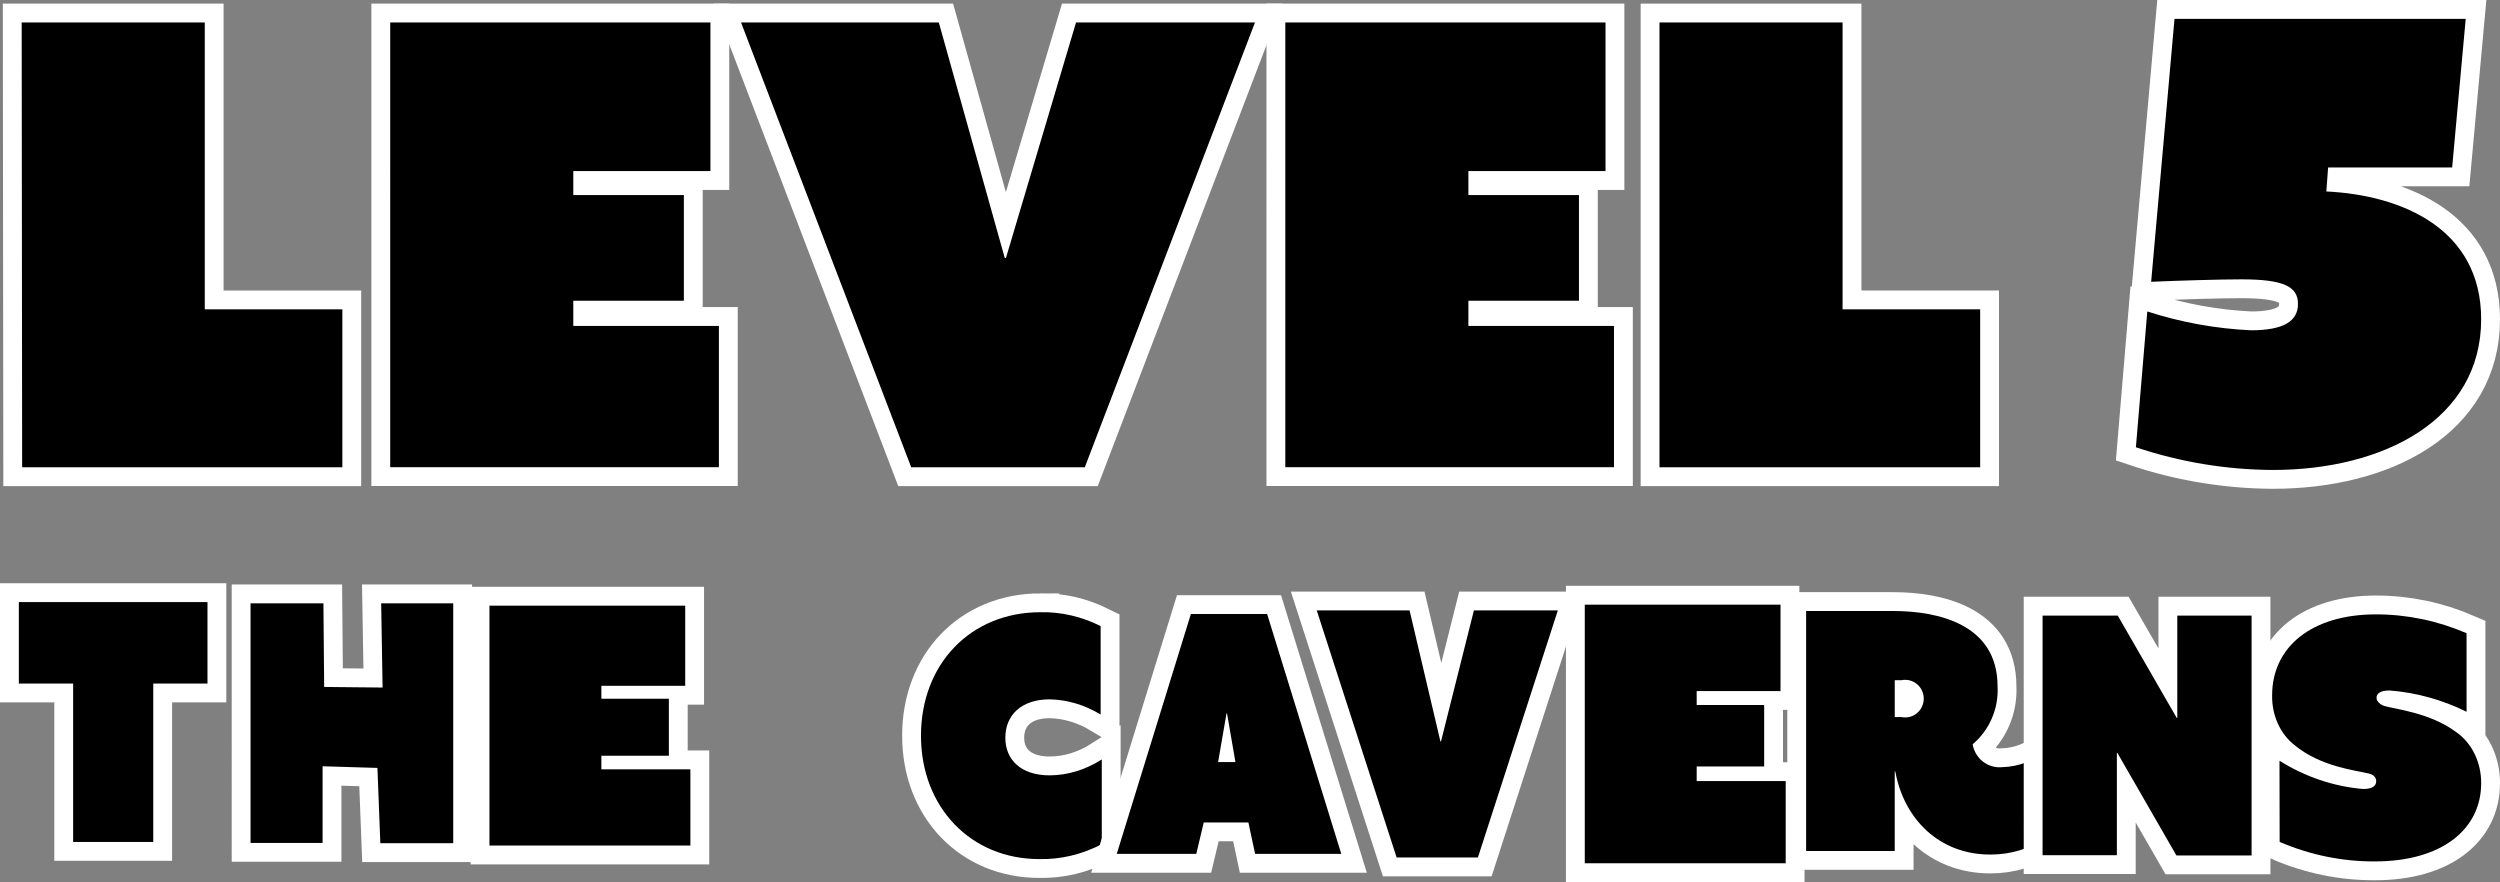 <svg version="1.1" xmlns="http://www.w3.org/2000/svg" xmlns:xlink="http://www.w3.org/1999/xlink" width="265.447" height="93.659" viewBox="0,0,265.447,93.659"><rect x="0" y="0" width="265.447" height="93.659" fill="#808080" stroke="none"/><g transform="translate(-103.532,-126.362)"><g data-paper-data="{&quot;isPaintingLayer&quot;:true}" fill-rule="nonzero" stroke-linecap="butt" stroke-linejoin="miter" stroke-miterlimit="10" stroke-dasharray="" stroke-dashoffset="0" style="mix-blend-mode: normal"><path d="M331.529,159.432c3.561,1.153 7.261,1.826 11,2c3.53,0 5,-1 5,-2.8c0,-1.8 -1.43,-2.61 -6,-2.61c-2.22,0 -6.59,0.13 -9.59,0.26l2.48,-27.92h30.92l-1.44,15.78h-13.17l-0.19,2.55c8.09,0.39 16.44,4 16.44,13.57c0,10.63 -10.31,16 -22.12,16c-4.944,-0.024 -9.852,-0.838 -14.54,-2.41z" fill="none" stroke="#ffffff" stroke-width="4"/><path d="M331.529,159.432c3.561,1.153 7.261,1.826 11,2c3.53,0 5,-1 5,-2.8c0,-1.8 -1.43,-2.61 -6,-2.61c-2.22,0 -6.59,0.13 -9.59,0.26l2.48,-27.92h30.92l-1.44,15.78h-13.17l-0.19,2.55c8.09,0.39 16.44,4 16.44,13.57c0,10.63 -10.31,16 -22.12,16c-4.944,-0.024 -9.852,-0.838 -14.54,-2.41z" fill="#000000" stroke="none" stroke-width="1"/><path d="M105.834,128.747h19.44v30.46h14.61v16.77h-34z" fill="none" stroke="#ffffff" stroke-width="4"/><path d="M144.964,128.747h34v15.78h-14.56v2.55h11.74v11.22h-11.74v2.67h15.46v15h-34.9z" fill="none" stroke="#ffffff" stroke-width="4"/><path d="M182.214,128.747h21l7,25h0.13l7.44,-25h19l-18.07,47.23h-18.43z" fill="none" stroke="#ffffff" stroke-width="4"/><path d="M240.004,128.747h34v15.78h-14.56v2.55h11.74v11.22h-11.74v2.67h15.46v15h-34.9z" fill="none" stroke="#ffffff" stroke-width="4"/><path d="M279.734,128.747h19.44v30.46h14.61v16.77h-34.05z" fill="none" stroke="#ffffff" stroke-width="4"/><path d="M105.834,128.747h19.44v30.46h14.61v16.77h-34z" fill="#000000" stroke="none" stroke-width="1"/><path d="M144.964,128.747h34v15.78h-14.56v2.55h11.74v11.22h-11.74v2.67h15.46v15h-34.9z" fill="#000000" stroke="none" stroke-width="1"/><path d="M182.214,128.747h21l7,25h0.13l7.44,-25h19l-18.07,47.23h-18.43z" fill="#000000" stroke="none" stroke-width="1"/><path d="M240.004,128.747h34v15.78h-14.56v2.55h11.74v11.22h-11.74v2.67h15.46v15h-34.9z" fill="#000000" stroke="none" stroke-width="1"/><path d="M279.734,128.747h19.44v30.46h14.61v16.77h-34.05z" fill="#000000" stroke="none" stroke-width="1"/><path d="M213.996,191.368c2.178,-0.051 4.345,0.446 6.401,1.47v9.39c-1.713,-1.028 -3.549,-1.574 -5.408,-1.61c-3.063,0 -4.711,1.72 -4.711,4.07c0,2.35 1.648,4 4.711,4c1.906,-0.008 3.789,-0.583 5.528,-1.69v9c-2.116,1.094 -4.354,1.629 -6.605,1.58c-7.274,0.02 -12.591,-5.48 -12.591,-13.1c0,-7.62 5.281,-13.11 12.675,-13.11z" fill="none" stroke="#ffffff" stroke-width="4"/><path d="M213.996,191.368c2.178,-0.051 4.345,0.446 6.401,1.47v9.39c-1.713,-1.028 -3.549,-1.574 -5.408,-1.61c-3.063,0 -4.711,1.72 -4.711,4.07c0,2.35 1.648,4 4.711,4c1.906,-0.008 3.789,-0.583 5.528,-1.69v9c-2.116,1.094 -4.354,1.629 -6.605,1.58c-7.274,0.02 -12.591,-5.48 -12.591,-13.1c0,-7.62 5.281,-13.11 12.675,-13.11z" fill="#000000" stroke="none" stroke-width="1"/><path d="M229.978,191.557h8.096l7.873,25.47h-9.149l-0.714,-3.34h-4.74l-0.794,3.34h-8.444zM234.709,207.277l-0.893,-5.17h-0.054l-0.893,5.17z" fill="none" stroke="#ffffff" stroke-width="4"/><path d="M229.978,191.557h8.096l7.873,25.47h-9.149l-0.714,-3.34h-4.74l-0.794,3.34h-8.444zM234.709,207.277l-0.893,-5.17h-0.054l-0.893,5.17z" fill="#000000" stroke="none" stroke-width="1"/><path d="M243.342,191.174h9.857l3.275,13.912h0.061l3.495,-13.912h8.911l-8.487,26.235h-8.63z" fill="none" stroke="#ffffff" stroke-width="4"/><path d="M243.342,191.174h9.857l3.275,13.912h0.061l3.495,-13.912h8.911l-8.487,26.235h-8.63z" fill="#000000" stroke="none" stroke-width="1"/><path d="M271.802,190.562h20.783v9.176h-8.901v1.479h7.166v6.524h-7.166v1.554h9.452v8.726h-21.334z" fill="none" stroke="#ffffff" stroke-width="4"/><path d="M271.802,190.562h20.783v9.176h-8.901v1.479h7.166v6.524h-7.166v1.554h9.452v8.726h-21.334z" fill="#000000" stroke="none" stroke-width="1"/><path d="M295.304,191.237h9.221c4.729,0 11.106,1.37 11.106,8c0.128,2.358 -0.854,4.639 -2.646,6.15c0.252,1.525 1.631,2.588 3.149,2.43c1.748,-0.046 3.429,-0.691 4.768,-1.83v9.28c-1.796,1.206 -3.906,1.843 -6.061,1.83c-5.39,0 -9.151,-3.76 -10.07,-8.83h-0.059v8.45h-9.408zM305.404,202.497c0.788,0.172 1.601,-0.158 2.052,-0.835c0.452,-0.677 0.452,-1.564 0,-2.24c-0.452,-0.677 -1.264,-1.007 -2.052,-0.835h-0.691v3.91z" fill="none" stroke="#ffffff" stroke-width="4"/><path d="M295.304,191.237h9.221c4.729,0 11.106,1.37 11.106,8c0.128,2.358 -0.854,4.639 -2.646,6.15c0.252,1.525 1.631,2.588 3.149,2.43c1.748,-0.046 3.429,-0.691 4.768,-1.83v9.28c-1.796,1.206 -3.906,1.843 -6.061,1.83c-5.39,0 -9.151,-3.76 -10.07,-8.83h-0.059v8.45h-9.408zM305.404,202.497c0.788,0.172 1.601,-0.158 2.052,-0.835c0.452,-0.677 0.452,-1.564 0,-2.24c-0.452,-0.677 -1.264,-1.007 -2.052,-0.835h-0.691v3.91z" fill="#000000" stroke="none" stroke-width="1"/><path d="M320.409,191.723h7.981l6.269,10.87h0.055v-10.87h7.889v25.47h-7.981l-6.26,-10.87h-0.064v10.84h-7.889z" fill="none" stroke="#ffffff" stroke-width="4"/><path d="M320.409,191.723h7.981l6.269,10.87h0.055v-10.87h7.889v25.47h-7.981l-6.26,-10.87h-0.064v10.84h-7.889z" fill="#000000" stroke="none" stroke-width="1"/><path d="M345.565,207.136c2.739,1.717 5.77,2.74 8.886,3c1.121,0 1.383,-0.42 1.383,-0.84c0,-0.42 -0.333,-0.71 -0.823,-0.81c-1.304,-0.32 -5.078,-0.71 -7.836,-3c-1.536,-1.19 -2.436,-3.191 -2.39,-5.31c0,-5.1 4.176,-8.58 11.014,-8.58c3.29,-0.004 6.552,0.674 9.63,2v8.34c-2.593,-1.279 -5.359,-2.043 -8.177,-2.26c-1.086,0 -1.383,0.39 -1.383,0.78c0,0.39 0.411,0.74 0.875,0.88c1.121,0.31 4.859,0.74 7.512,2.71c1.701,1.138 2.739,3.228 2.723,5.48c0,4.89 -4.185,8.3 -11.276,8.3c-3.456,0.02 -6.886,-0.681 -10.121,-2.07z" fill="none" stroke="#ffffff" stroke-width="4"/><path d="M345.565,207.136c2.739,1.717 5.77,2.74 8.886,3c1.121,0 1.383,-0.42 1.383,-0.84c0,-0.42 -0.333,-0.71 -0.823,-0.81c-1.304,-0.32 -5.078,-0.71 -7.836,-3c-1.536,-1.19 -2.436,-3.191 -2.39,-5.31c0,-5.1 4.176,-8.58 11.014,-8.58c3.29,-0.004 6.552,0.674 9.63,2v8.34c-2.593,-1.279 -5.359,-2.043 -8.177,-2.26c-1.086,0 -1.383,0.39 -1.383,0.78c0,0.39 0.411,0.74 0.875,0.88c1.121,0.31 4.859,0.74 7.512,2.71c1.701,1.138 2.739,3.228 2.723,5.48c0,4.89 -4.185,8.3 -11.276,8.3c-3.456,0.02 -6.886,-0.681 -10.121,-2.07z" fill="#000000" stroke="none" stroke-width="1"/><path d="M111.298,198.94h-5.766v-8.65h20.03v8.65h-5.757v16.82h-8.507z" fill="none" stroke="#ffffff" stroke-width="4"/><path d="M111.298,198.94h-5.766v-8.65h20.03v8.65h-5.757v16.82h-8.507z" fill="#000000" stroke="none" stroke-width="1"/><path d="M155.503,190.67h20.783v8.511h-8.901v1.372h7.166v6.051h-7.166v1.442h9.452v8.094h-21.334z" fill="none" stroke="#ffffff" stroke-width="4"/><path d="M155.503,190.67h20.783v8.511h-8.901v1.372h7.166v6.051h-7.166v1.442h9.452v8.094h-21.334z" fill="#000000" stroke="none" stroke-width="1"/><path d="M130.134,190.423h7.739l0.078,8.878l6.203,0.064l-0.149,-8.942h7.65v25.47h-7.739l-0.309,-7.995l-5.823,-0.175v8.14h-7.65z" fill="none" stroke="#ffffff" stroke-width="4"/><path d="M130.134,190.423h7.739l0.078,8.878l6.203,0.064l-0.149,-8.942h7.65v25.47h-7.739l-0.309,-7.995l-5.823,-0.175v8.14h-7.65z" fill="#000000" stroke="none" stroke-width="1"/></g></g></svg>